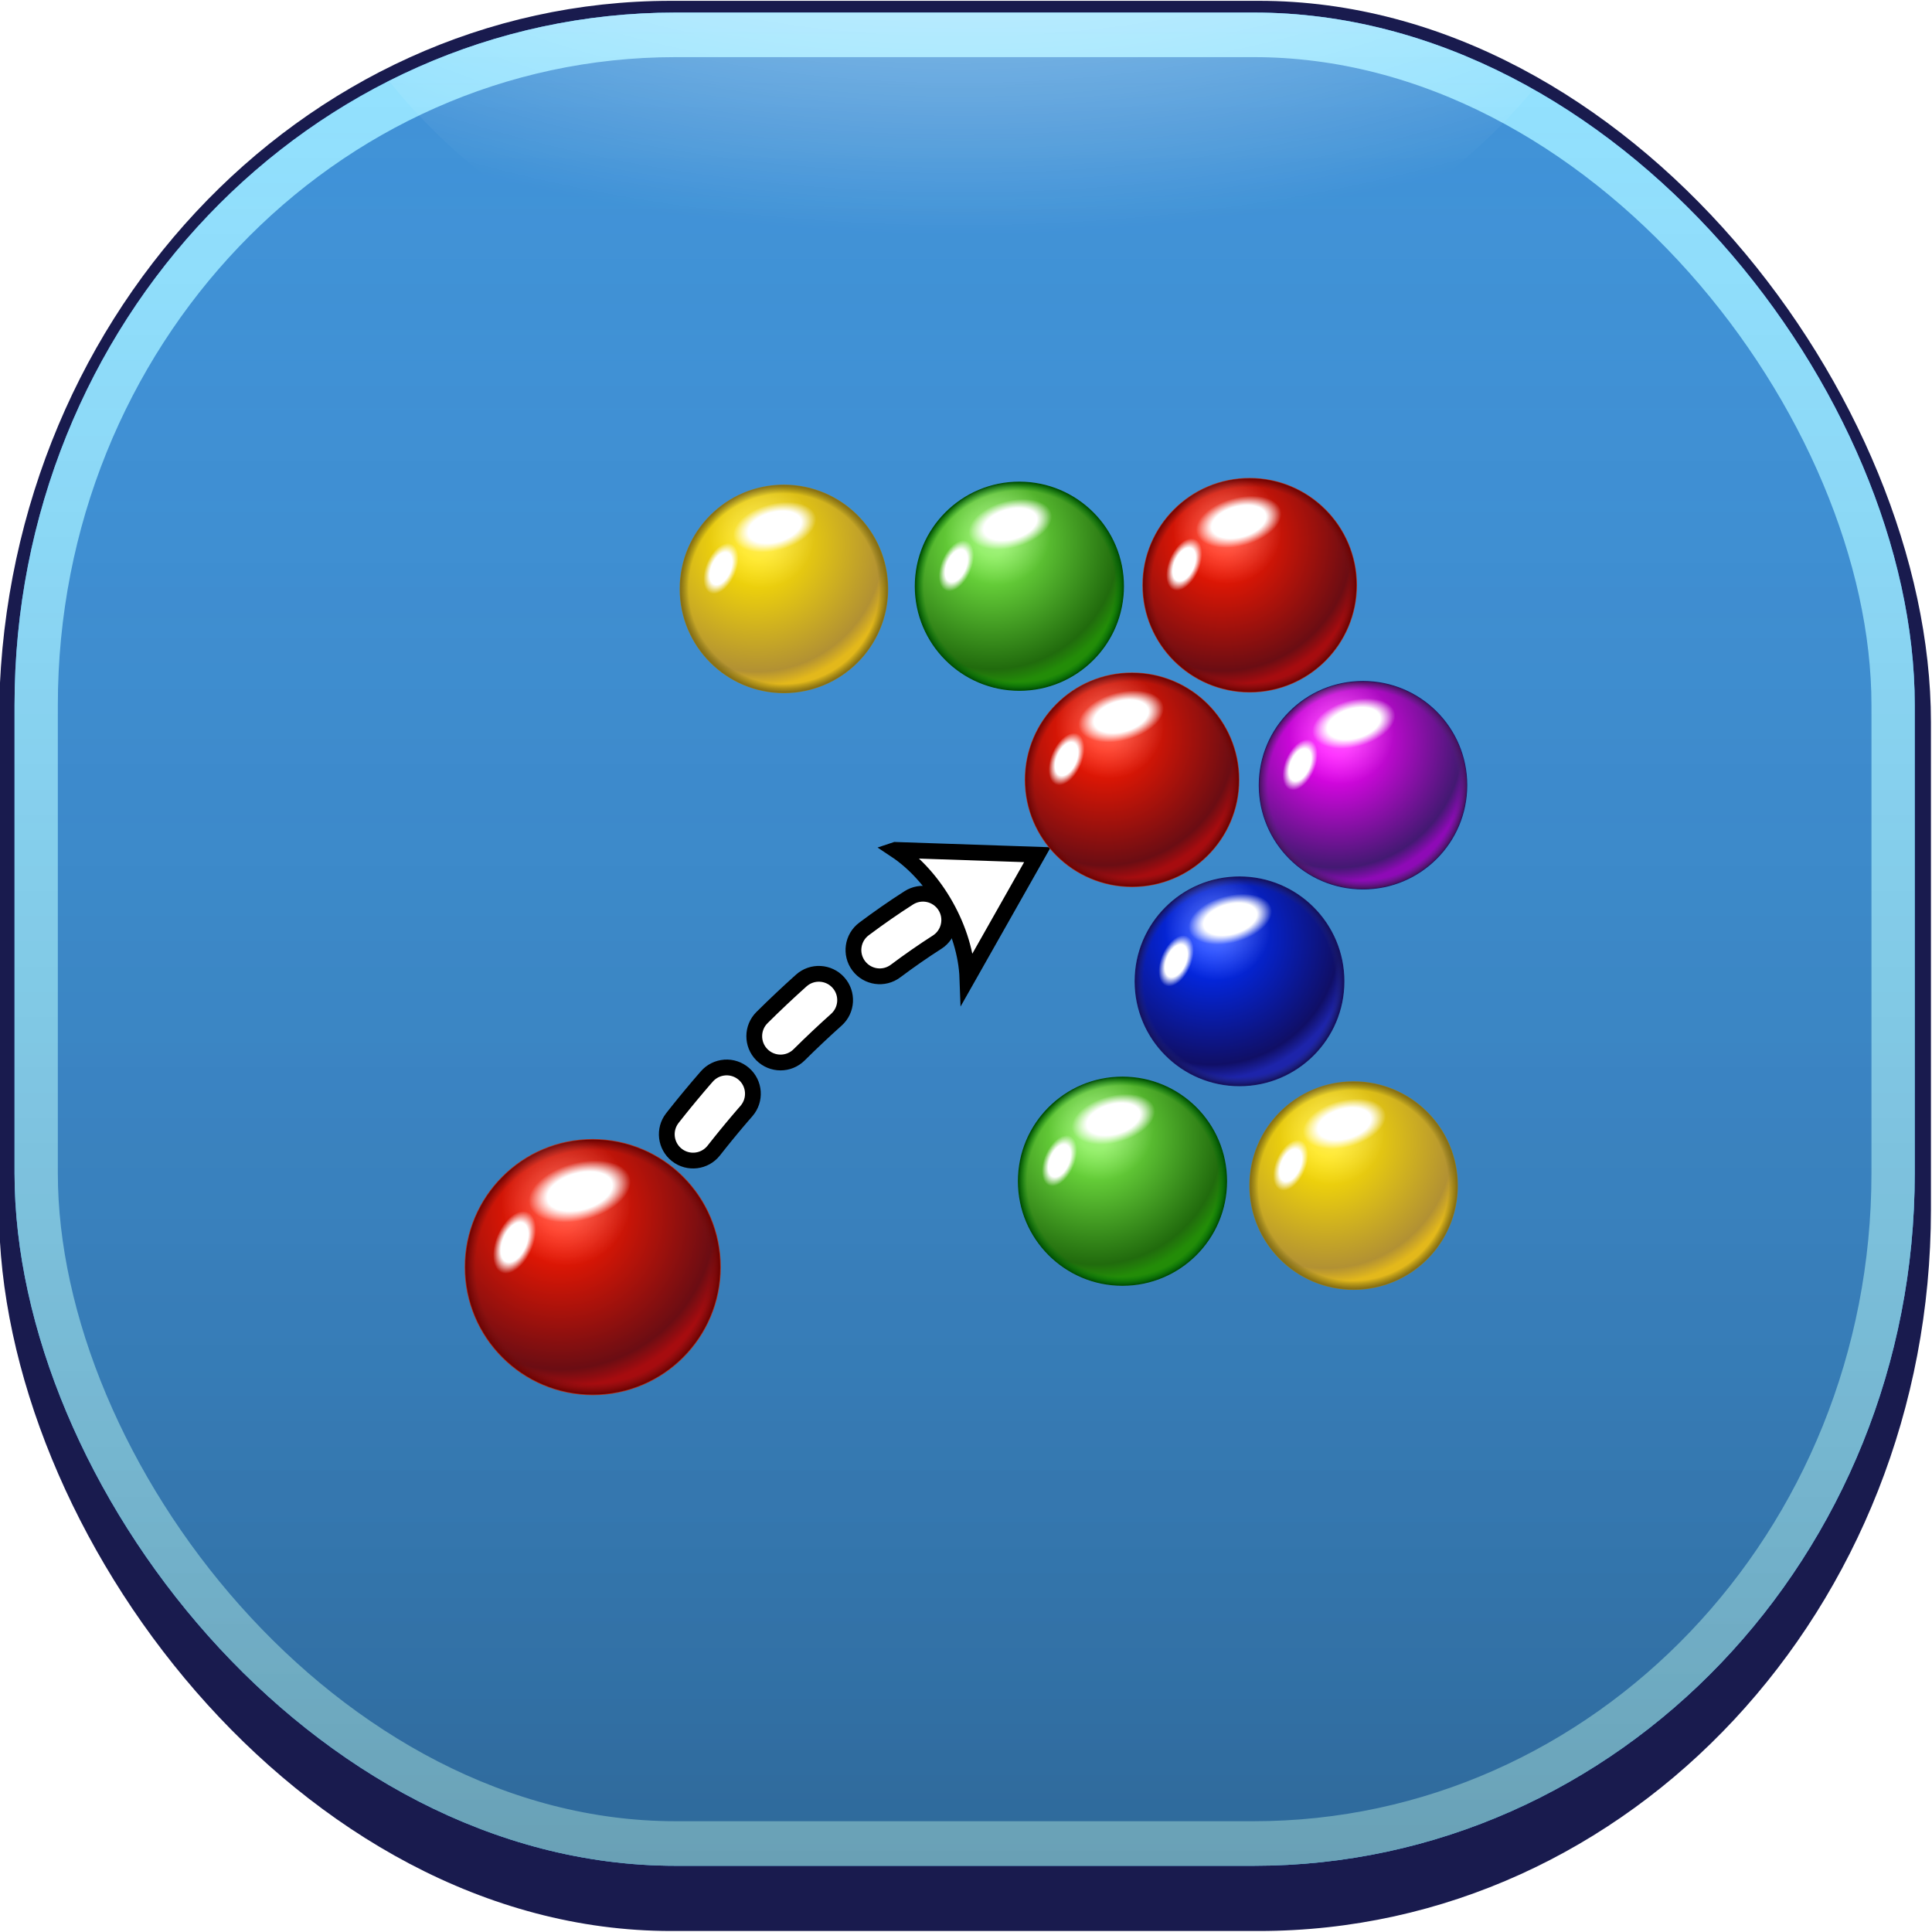 <?xml version="1.0" encoding="UTF-8" standalone="no"?>
<!-- Created with Inkscape (http://www.inkscape.org/) -->

<svg
   width="128"
   height="128"
   viewBox="0 0 33.867 33.867"
   version="1.1"
   id="svg1"
   inkscape:version="1.3.2 (091e20e, 2023-11-25, custom)"
   sodipodi:docname="GameIcon.svg"
   inkscape:export-filename="..\GameIcon.svg"
   inkscape:export-xdpi="324"
   inkscape:export-ydpi="324"
   xmlns:inkscape="http://www.inkscape.org/namespaces/inkscape"
   xmlns:sodipodi="http://sodipodi.sourceforge.net/DTD/sodipodi-0.dtd"
   xmlns:xlink="http://www.w3.org/1999/xlink"
   xmlns="http://www.w3.org/2000/svg"
   xmlns:svg="http://www.w3.org/2000/svg">
  <sodipodi:namedview
     id="namedview1"
     pagecolor="#ffffff"
     bordercolor="#000000"
     borderopacity="0.25"
     inkscape:showpageshadow="2"
     inkscape:pageopacity="0.0"
     inkscape:pagecheckerboard="0"
     inkscape:deskcolor="#d1d1d1"
     inkscape:document-units="px"
     inkscape:zoom="2.9897026"
     inkscape:cx="54.520473"
     inkscape:cy="90.142746"
     inkscape:window-width="1920"
     inkscape:window-height="1017"
     inkscape:window-x="-8"
     inkscape:window-y="-8"
     inkscape:window-maximized="1"
     inkscape:current-layer="layer1" />
  <defs
     id="defs1">
    <filter
       inkscape:collect="always"
       style="color-interpolation-filters:sRGB"
       id="filter406"
       x="-0.016"
       y="-0.017"
       width="1.033"
       height="1.034">
      <feGaussianBlur
         inkscape:collect="always"
         stdDeviation="0.335"
         id="feGaussianBlur406" />
    </filter>
    <clipPath
       clipPathUnits="userSpaceOnUse"
       id="clipPath408">
      <rect
         style="display:inline;fill:none;fill-opacity:1;stroke:#ffffff;stroke-width:0.265;stroke-dasharray:none;stroke-opacity:1"
         id="rect408"
         width="46.457"
         height="44.019"
         x="745.661"
         y="372.705"
         ry="16.449"
         rx="16.162"
         inkscape:label="Cutoff" />
    </clipPath>
    <filter
       inkscape:collect="always"
       style="color-interpolation-filters:sRGB"
       id="filter407"
       x="-0.065"
       y="-0.069"
       width="1.131"
       height="1.138">
      <feGaussianBlur
         inkscape:collect="always"
         stdDeviation="0.826"
         id="feGaussianBlur407" />
    </filter>
    <linearGradient
       inkscape:collect="always"
       xlink:href="#linearGradient410"
       id="linearGradient7"
       gradientUnits="userSpaceOnUse"
       x1="768.89"
       y1="370.461"
       x2="768.89"
       y2="418.967" />
    <linearGradient
       id="linearGradient410"
       inkscape:collect="always">
      <stop
         style="stop-color:#4193d8;stop-opacity:0;"
         offset="0"
         id="stop410" />
      <stop
         style="stop-color:#000000;stop-opacity:0.317;"
         offset="1"
         id="stop411" />
    </linearGradient>
    <clipPath
       clipPathUnits="userSpaceOnUse"
       id="clipPath411">
      <rect
         style="display:inline;fill:none;fill-opacity:1;stroke:#ffffff;stroke-width:0.529;stroke-dasharray:none;stroke-opacity:1"
         id="rect411"
         width="46.457"
         height="44.019"
         x="745.661"
         y="372.705"
         ry="16.449"
         rx="16.162"
         inkscape:label="Cutoff" />
    </clipPath>
    <radialGradient
       inkscape:collect="always"
       xlink:href="#linearGradient412"
       id="radialGradient413"
       cx="768.639"
       cy="368.085"
       fx="768.639"
       fy="368.085"
       r="20.707"
       gradientTransform="matrix(1.34,0,0,0.639,-261.19,130.945)"
       gradientUnits="userSpaceOnUse" />
    <linearGradient
       id="linearGradient412"
       inkscape:collect="always">
      <stop
         style="stop-color:#ffffff;stop-opacity:0.714;"
         offset="0"
         id="stop412" />
      <stop
         style="stop-color:#ffffff;stop-opacity:0;"
         offset="0.894"
         id="stop413" />
    </linearGradient>
    <clipPath
       clipPathUnits="userSpaceOnUse"
       id="clipPath413">
      <rect
         style="display:inline;fill:none;fill-opacity:1;stroke:none;stroke-width:0.265;stroke-dasharray:none;stroke-opacity:1"
         id="rect413"
         width="46.457"
         height="44.019"
         x="745.661"
         y="372.705"
         ry="16.449"
         rx="16.162"
         inkscape:label="Cutoff" />
    </clipPath>
    <radialGradient
       inkscape:collect="always"
       xlink:href="#linearGradient72-0"
       id="radialGradient2-7"
       cx="76.385"
       cy="54.933"
       fx="76.385"
       fy="54.933"
       r="49.088"
       gradientUnits="userSpaceOnUse"
       gradientTransform="matrix(0.234,0,0,0.234,249.554,67.533)" />
    <linearGradient
       id="linearGradient72-0"
       inkscape:collect="always">
      <stop
         style="stop-color:#ff1900;stop-opacity:1;"
         offset="0.1"
         id="stop70-2" />
      <stop
         style="stop-color:#6b0d13;stop-opacity:1;"
         offset="0.894"
         id="stop71-4" />
      <stop
         style="stop-color:#a60c0f;stop-opacity:1;"
         offset="0.997"
         id="stop72-2" />
    </linearGradient>
    <radialGradient
       inkscape:collect="always"
       xlink:href="#linearGradient74-0"
       id="radialGradient14-6"
       cx="101.653"
       cy="74.34"
       fx="101.653"
       fy="74.34"
       r="48.837"
       gradientUnits="userSpaceOnUse"
       gradientTransform="matrix(0.172,0,0,0.172,252.115,71.121)" />
    <linearGradient
       id="linearGradient74-0"
       inkscape:collect="always">
      <stop
         style="stop-color:#721010;stop-opacity:0;"
         offset="0.917"
         id="stop73-2" />
      <stop
         style="stop-color:#6c0100;stop-opacity:1;"
         offset="1"
         id="stop74-6" />
    </linearGradient>
    <radialGradient
       inkscape:collect="always"
       xlink:href="#linearGradient17-5"
       id="radialGradient14-8-1"
       cx="91.524"
       cy="49.018"
       fx="91.524"
       fy="49.018"
       r="48.837"
       gradientUnits="userSpaceOnUse"
       gradientTransform="matrix(0.172,0,0,0.172,252.115,71.121)" />
    <linearGradient
       id="linearGradient17-5"
       inkscape:collect="always">
      <stop
         style="stop-color:#ffffff;stop-opacity:0.403;"
         offset="0"
         id="stop16" />
      <stop
         style="stop-color:#ffffff;stop-opacity:0;"
         offset="0.508"
         id="stop17-5" />
    </linearGradient>
    <radialGradient
       inkscape:collect="always"
       xlink:href="#linearGradient14-2"
       id="radialGradient15-4"
       cx="64.372"
       cy="-57.623"
       fx="64.372"
       fy="-57.623"
       r="6.512"
       gradientTransform="matrix(0.293,0,-1.5949742e-8,0.53,132.893,-198.12)"
       gradientUnits="userSpaceOnUse" />
    <linearGradient
       id="linearGradient14-2"
       inkscape:collect="always">
      <stop
         style="stop-color:#ffffff;stop-opacity:1;"
         offset="0.635"
         id="stop14-6" />
      <stop
         style="stop-color:#ffffff;stop-opacity:0;"
         offset="1"
         id="stop15-5" />
    </linearGradient>
    <radialGradient
       inkscape:collect="always"
       xlink:href="#linearGradient14-2"
       id="radialGradient15-0-6"
       cx="64.372"
       cy="-57.623"
       fx="64.372"
       fy="-57.623"
       r="6.512"
       gradientTransform="matrix(0.191,0,0,0.334,267.465,49.246)"
       gradientUnits="userSpaceOnUse" />
    <radialGradient
       inkscape:collect="always"
       xlink:href="#linearGradient87"
       id="radialGradient2-7-4-7"
       cx="76.385"
       cy="54.933"
       fx="76.385"
       fy="54.933"
       r="49.088"
       gradientUnits="userSpaceOnUse"
       gradientTransform="matrix(1.207,0,0,1.207,165.963,-0.749)" />
    <linearGradient
       id="linearGradient87"
       inkscape:collect="always">
      <stop
         style="stop-color:#fe00ff;stop-opacity:1;"
         offset="0.1"
         id="stop85-2" />
      <stop
         style="stop-color:#431972;stop-opacity:1;"
         offset="0.894"
         id="stop86-9" />
      <stop
         style="stop-color:#8e0ab6;stop-opacity:1;"
         offset="0.997"
         id="stop87" />
    </linearGradient>
    <radialGradient
       inkscape:collect="always"
       xlink:href="#linearGradient89"
       id="radialGradient14-6-9-2"
       cx="101.653"
       cy="74.34"
       fx="101.653"
       fy="74.34"
       r="48.837"
       gradientUnits="userSpaceOnUse"
       gradientTransform="matrix(0.889,0,0,0.889,179.194,17.793)" />
    <linearGradient
       id="linearGradient89"
       inkscape:collect="always">
      <stop
         style="stop-color:#54237a;stop-opacity:0;"
         offset="0.917"
         id="stop88" />
      <stop
         style="stop-color:#46115c;stop-opacity:1;"
         offset="1"
         id="stop89" />
    </linearGradient>
    <radialGradient
       inkscape:collect="always"
       xlink:href="#linearGradient17-5"
       id="radialGradient14-8-1-0-4"
       cx="91.524"
       cy="49.018"
       fx="91.524"
       fy="49.018"
       r="48.837"
       gradientUnits="userSpaceOnUse"
       gradientTransform="matrix(0.889,0,0,0.889,179.194,17.793)" />
    <radialGradient
       inkscape:collect="always"
       xlink:href="#linearGradient14-2"
       id="radialGradient15-4-0-4"
       cx="64.372"
       cy="-57.623"
       fx="64.372"
       fy="-57.623"
       r="6.512"
       gradientTransform="matrix(1.513,-1.3941054e-8,-1.9593407e-8,2.738,33.458,-74.864)"
       gradientUnits="userSpaceOnUse" />
    <radialGradient
       inkscape:collect="always"
       xlink:href="#linearGradient14-2"
       id="radialGradient15-0-6-7-3"
       cx="64.372"
       cy="-57.623"
       fx="64.372"
       fy="-57.623"
       r="6.512"
       gradientTransform="matrix(0.988,-1.9997244e-8,0,1.725,193.619,126.691)"
       gradientUnits="userSpaceOnUse" />
    <radialGradient
       inkscape:collect="always"
       xlink:href="#linearGradient77"
       id="radialGradient2-7-4"
       cx="76.385"
       cy="54.933"
       fx="76.385"
       fy="54.933"
       r="49.088"
       gradientUnits="userSpaceOnUse"
       gradientTransform="matrix(1.207,0,0,1.207,165.963,-0.749)" />
    <linearGradient
       id="linearGradient77"
       inkscape:collect="always">
      <stop
         style="stop-color:#002dff;stop-opacity:1;"
         offset="0.1"
         id="stop75" />
      <stop
         style="stop-color:#100f66;stop-opacity:1;"
         offset="0.894"
         id="stop76" />
      <stop
         style="stop-color:#1d24aa;stop-opacity:1;"
         offset="0.997"
         id="stop77" />
    </linearGradient>
    <radialGradient
       inkscape:collect="always"
       xlink:href="#linearGradient79"
       id="radialGradient14-6-9"
       cx="101.653"
       cy="74.34"
       fx="101.653"
       fy="74.34"
       r="48.837"
       gradientUnits="userSpaceOnUse"
       gradientTransform="matrix(0.889,0,0,0.889,179.194,17.793)" />
    <linearGradient
       id="linearGradient79"
       inkscape:collect="always">
      <stop
         style="stop-color:#23277a;stop-opacity:0;"
         offset="0.917"
         id="stop78" />
      <stop
         style="stop-color:#13115c;stop-opacity:1;"
         offset="1"
         id="stop79" />
    </linearGradient>
    <radialGradient
       inkscape:collect="always"
       xlink:href="#linearGradient17-5"
       id="radialGradient14-8-1-0"
       cx="91.524"
       cy="49.018"
       fx="91.524"
       fy="49.018"
       r="48.837"
       gradientUnits="userSpaceOnUse"
       gradientTransform="matrix(0.889,0,0,0.889,179.194,17.793)" />
    <radialGradient
       inkscape:collect="always"
       xlink:href="#linearGradient14-2"
       id="radialGradient15-4-0"
       cx="64.372"
       cy="-57.623"
       fx="64.372"
       fy="-57.623"
       r="6.512"
       gradientTransform="matrix(1.513,-1.3941054e-8,-1.9593406e-8,2.738,33.458,-74.864)"
       gradientUnits="userSpaceOnUse" />
    <radialGradient
       inkscape:collect="always"
       xlink:href="#linearGradient14-2"
       id="radialGradient15-0-6-7"
       cx="64.372"
       cy="-57.623"
       fx="64.372"
       fy="-57.623"
       r="6.512"
       gradientTransform="matrix(0.988,-1.9997244e-8,0,1.725,193.619,126.691)"
       gradientUnits="userSpaceOnUse" />
    <radialGradient
       inkscape:collect="always"
       xlink:href="#linearGradient72-0"
       id="radialGradient225"
       gradientUnits="userSpaceOnUse"
       gradientTransform="matrix(0.234,0,0,0.234,249.554,67.533)"
       cx="76.385"
       cy="54.933"
       fx="76.385"
       fy="54.933"
       r="49.088" />
    <radialGradient
       inkscape:collect="always"
       xlink:href="#linearGradient74-0"
       id="radialGradient226"
       gradientUnits="userSpaceOnUse"
       gradientTransform="matrix(0.172,0,0,0.172,252.115,71.121)"
       cx="101.653"
       cy="74.34"
       fx="101.653"
       fy="74.34"
       r="48.837" />
    <radialGradient
       inkscape:collect="always"
       xlink:href="#linearGradient17-5"
       id="radialGradient227"
       gradientUnits="userSpaceOnUse"
       gradientTransform="matrix(0.172,0,0,0.172,252.115,71.121)"
       cx="91.524"
       cy="49.018"
       fx="91.524"
       fy="49.018"
       r="48.837" />
    <radialGradient
       inkscape:collect="always"
       xlink:href="#linearGradient14-2"
       id="radialGradient228"
       gradientUnits="userSpaceOnUse"
       gradientTransform="matrix(0.293,0,-1.5949742e-8,0.53,132.893,-198.12)"
       cx="64.372"
       cy="-57.623"
       fx="64.372"
       fy="-57.623"
       r="6.512" />
    <radialGradient
       inkscape:collect="always"
       xlink:href="#linearGradient14-2"
       id="radialGradient229"
       gradientUnits="userSpaceOnUse"
       gradientTransform="matrix(0.191,0,0,0.334,267.465,49.246)"
       cx="64.372"
       cy="-57.623"
       fx="64.372"
       fy="-57.623"
       r="6.512" />
    <radialGradient
       inkscape:collect="always"
       xlink:href="#linearGradient10-3"
       id="radialGradient269"
       gradientUnits="userSpaceOnUse"
       gradientTransform="matrix(1.357,0,0,1.357,-30.612,-25.007)"
       cx="76.385"
       cy="54.933"
       fx="76.385"
       fy="54.933"
       r="49.088" />
    <linearGradient
       id="linearGradient10-3"
       inkscape:collect="always">
      <stop
         style="stop-color:#7aec46;stop-opacity:1;"
         offset="0.1"
         id="stop48" />
      <stop
         style="stop-color:#216b0d;stop-opacity:1;"
         offset="0.894"
         id="stop49" />
      <stop
         style="stop-color:#238c08;stop-opacity:1;"
         offset="0.997"
         id="stop50" />
    </linearGradient>
    <radialGradient
       inkscape:collect="always"
       xlink:href="#linearGradient13"
       id="radialGradient270"
       gradientUnits="userSpaceOnUse"
       gradientTransform="translate(-15.736,-4.16)"
       cx="101.653"
       cy="74.34"
       fx="101.653"
       fy="74.34"
       r="48.837" />
    <linearGradient
       id="linearGradient13"
       inkscape:collect="always">
      <stop
         style="stop-color:#007608;stop-opacity:0;"
         offset="0.917"
         id="stop51" />
      <stop
         style="stop-color:#004f04;stop-opacity:1;"
         offset="1"
         id="stop52" />
    </linearGradient>
    <radialGradient
       inkscape:collect="always"
       xlink:href="#linearGradient17-5"
       id="radialGradient271"
       gradientUnits="userSpaceOnUse"
       gradientTransform="translate(-15.736,-4.16)"
       cx="91.524"
       cy="49.018"
       fx="91.524"
       fy="49.018"
       r="48.837" />
    <radialGradient
       inkscape:collect="always"
       xlink:href="#linearGradient14-2"
       id="radialGradient272"
       gradientUnits="userSpaceOnUse"
       gradientTransform="matrix(1.701,-1.5673064e-8,-2.2027655e-8,3.078,-46.945,113.457)"
       cx="64.372"
       cy="-57.623"
       fx="64.372"
       fy="-57.623"
       r="6.512" />
    <radialGradient
       inkscape:collect="always"
       xlink:href="#linearGradient14-2"
       id="radialGradient273"
       gradientUnits="userSpaceOnUse"
       gradientTransform="matrix(1.111,-2.2481663e-8,0,1.939,2.565,160.809)"
       cx="64.372"
       cy="-57.623"
       fx="64.372"
       fy="-57.623"
       r="6.512" />
    <radialGradient
       inkscape:collect="always"
       xlink:href="#linearGradient72-0"
       id="radialGradient276"
       gradientUnits="userSpaceOnUse"
       gradientTransform="matrix(0.234,0,0,0.234,249.554,67.533)"
       cx="76.385"
       cy="54.933"
       fx="76.385"
       fy="54.933"
       r="49.088" />
    <radialGradient
       inkscape:collect="always"
       xlink:href="#linearGradient74-0"
       id="radialGradient277"
       gradientUnits="userSpaceOnUse"
       gradientTransform="matrix(0.172,0,0,0.172,252.115,71.121)"
       cx="101.653"
       cy="74.34"
       fx="101.653"
       fy="74.34"
       r="48.837" />
    <radialGradient
       inkscape:collect="always"
       xlink:href="#linearGradient17-5"
       id="radialGradient278"
       gradientUnits="userSpaceOnUse"
       gradientTransform="matrix(0.172,0,0,0.172,252.115,71.121)"
       cx="91.524"
       cy="49.018"
       fx="91.524"
       fy="49.018"
       r="48.837" />
    <radialGradient
       inkscape:collect="always"
       xlink:href="#linearGradient14-2"
       id="radialGradient279"
       gradientUnits="userSpaceOnUse"
       gradientTransform="matrix(0.293,0,-1.5949742e-8,0.53,132.893,-198.12)"
       cx="64.372"
       cy="-57.623"
       fx="64.372"
       fy="-57.623"
       r="6.512" />
    <radialGradient
       inkscape:collect="always"
       xlink:href="#linearGradient14-2"
       id="radialGradient280"
       gradientUnits="userSpaceOnUse"
       gradientTransform="matrix(0.191,0,0,0.334,267.465,49.246)"
       cx="64.372"
       cy="-57.623"
       fx="64.372"
       fy="-57.623"
       r="6.512" />
    <radialGradient
       inkscape:collect="always"
       xlink:href="#linearGradient92"
       id="radialGradient283"
       gradientUnits="userSpaceOnUse"
       gradientTransform="matrix(1.207,0,0,1.207,165.963,-0.749)"
       cx="76.385"
       cy="54.933"
       fx="76.385"
       fy="54.933"
       r="49.088" />
    <linearGradient
       id="linearGradient92"
       inkscape:collect="always">
      <stop
         style="stop-color:#ffe400;stop-opacity:1;"
         offset="0.1"
         id="stop90" />
      <stop
         style="stop-color:#b29133;stop-opacity:1;"
         offset="0.894"
         id="stop91" />
      <stop
         style="stop-color:#e3b81b;stop-opacity:1;"
         offset="0.997"
         id="stop92" />
    </linearGradient>
    <radialGradient
       inkscape:collect="always"
       xlink:href="#linearGradient94"
       id="radialGradient284"
       gradientUnits="userSpaceOnUse"
       gradientTransform="matrix(0.889,0,0,0.889,179.194,17.793)"
       cx="101.653"
       cy="74.34"
       fx="101.653"
       fy="74.34"
       r="48.837" />
    <linearGradient
       id="linearGradient94"
       inkscape:collect="always">
      <stop
         style="stop-color:#726610;stop-opacity:0;"
         offset="0.917"
         id="stop93" />
      <stop
         style="stop-color:#856d14;stop-opacity:1;"
         offset="1"
         id="stop94" />
    </linearGradient>
    <radialGradient
       inkscape:collect="always"
       xlink:href="#linearGradient17-5"
       id="radialGradient285"
       gradientUnits="userSpaceOnUse"
       gradientTransform="matrix(0.889,0,0,0.889,179.194,17.793)"
       cx="91.524"
       cy="49.018"
       fx="91.524"
       fy="49.018"
       r="48.837" />
    <radialGradient
       inkscape:collect="always"
       xlink:href="#linearGradient14-2"
       id="radialGradient286"
       gradientUnits="userSpaceOnUse"
       gradientTransform="matrix(1.513,-1.3941054e-8,-1.9593409e-8,2.738,33.458,-74.864)"
       cx="64.372"
       cy="-57.623"
       fx="64.372"
       fy="-57.623"
       r="6.512" />
    <radialGradient
       inkscape:collect="always"
       xlink:href="#linearGradient14-2"
       id="radialGradient287"
       gradientUnits="userSpaceOnUse"
       gradientTransform="matrix(0.988,-1.9997244e-8,0,1.725,193.619,126.691)"
       cx="64.372"
       cy="-57.623"
       fx="64.372"
       fy="-57.623"
       r="6.512" />
    <radialGradient
       inkscape:collect="always"
       xlink:href="#linearGradient10-3"
       id="radialGradient300"
       gradientUnits="userSpaceOnUse"
       gradientTransform="matrix(1.357,0,0,1.357,-30.612,-25.007)"
       cx="76.385"
       cy="54.933"
       fx="76.385"
       fy="54.933"
       r="49.088" />
    <radialGradient
       inkscape:collect="always"
       xlink:href="#linearGradient13"
       id="radialGradient301"
       gradientUnits="userSpaceOnUse"
       gradientTransform="translate(-15.736,-4.16)"
       cx="101.653"
       cy="74.34"
       fx="101.653"
       fy="74.34"
       r="48.837" />
    <radialGradient
       inkscape:collect="always"
       xlink:href="#linearGradient17-5"
       id="radialGradient302"
       gradientUnits="userSpaceOnUse"
       gradientTransform="translate(-15.736,-4.16)"
       cx="91.524"
       cy="49.018"
       fx="91.524"
       fy="49.018"
       r="48.837" />
    <radialGradient
       inkscape:collect="always"
       xlink:href="#linearGradient14-2"
       id="radialGradient303"
       gradientUnits="userSpaceOnUse"
       gradientTransform="matrix(1.701,-1.5673064e-8,-2.2027655e-8,3.078,-46.945,113.457)"
       cx="64.372"
       cy="-57.623"
       fx="64.372"
       fy="-57.623"
       r="6.512" />
    <radialGradient
       inkscape:collect="always"
       xlink:href="#linearGradient14-2"
       id="radialGradient304"
       gradientUnits="userSpaceOnUse"
       gradientTransform="matrix(1.111,-2.2481663e-8,0,1.939,2.565,160.809)"
       cx="64.372"
       cy="-57.623"
       fx="64.372"
       fy="-57.623"
       r="6.512" />
    <radialGradient
       inkscape:collect="always"
       xlink:href="#linearGradient92"
       id="radialGradient307"
       gradientUnits="userSpaceOnUse"
       gradientTransform="matrix(1.207,0,0,1.207,165.963,-0.749)"
       cx="76.385"
       cy="54.933"
       fx="76.385"
       fy="54.933"
       r="49.088" />
    <radialGradient
       inkscape:collect="always"
       xlink:href="#linearGradient94"
       id="radialGradient308"
       gradientUnits="userSpaceOnUse"
       gradientTransform="matrix(0.889,0,0,0.889,179.194,17.793)"
       cx="101.653"
       cy="74.34"
       fx="101.653"
       fy="74.34"
       r="48.837" />
    <radialGradient
       inkscape:collect="always"
       xlink:href="#linearGradient17-5"
       id="radialGradient309"
       gradientUnits="userSpaceOnUse"
       gradientTransform="matrix(0.889,0,0,0.889,179.194,17.793)"
       cx="91.524"
       cy="49.018"
       fx="91.524"
       fy="49.018"
       r="48.837" />
    <radialGradient
       inkscape:collect="always"
       xlink:href="#linearGradient14-2"
       id="radialGradient310"
       gradientUnits="userSpaceOnUse"
       gradientTransform="matrix(1.513,-1.3941054e-8,-1.9593409e-8,2.738,33.458,-74.864)"
       cx="64.372"
       cy="-57.623"
       fx="64.372"
       fy="-57.623"
       r="6.512" />
    <radialGradient
       inkscape:collect="always"
       xlink:href="#linearGradient14-2"
       id="radialGradient311"
       gradientUnits="userSpaceOnUse"
       gradientTransform="matrix(0.988,-1.9997244e-8,0,1.725,193.619,126.691)"
       cx="64.372"
       cy="-57.623"
       fx="64.372"
       fy="-57.623"
       r="6.512" />
  </defs>
  <g
     inkscape:label="Calque 1"
     inkscape:groupmode="layer"
     id="layer1">
    <g
       id="g10"
       inkscape:label="UI Button"
       transform="matrix(0.717,0,0,0.738,-534.384,-274.836)"
       style="display:inline;opacity:1">
      <rect
         style="mix-blend-mode:normal;fill:#191b4e;fill-opacity:1;stroke:none;stroke-width:1.067;stroke-dasharray:none;stroke-opacity:1;filter:url(#filter406)"
         id="rect7"
         width="48.946"
         height="47.559"
         x="744.321"
         y="371.556"
         ry="17.772"
         rx="17.028"
         inkscape:label="BackColor"
         transform="matrix(0.965,0,0,0.964,27.011,14.246)" />
      <rect
         style="display:inline;fill:#4193d8;fill-opacity:1;stroke:none;stroke-width:0.265;stroke-dasharray:none;stroke-opacity:1"
         id="rect8"
         width="46.457"
         height="44.019"
         x="745.661"
         y="372.705"
         ry="16.449"
         rx="16.162"
         inkscape:label="MainColor" />
      <rect
         style="display:inline;fill:none;fill-opacity:1;stroke:#95e3ff;stroke-width:2.117;stroke-dasharray:none;stroke-opacity:1;filter:url(#filter407)"
         id="rect9"
         width="46.457"
         height="44.019"
         x="745.661"
         y="372.705"
         ry="16.449"
         rx="16.162"
         inkscape:label="Edge Color"
         clip-path="url(#clipPath408)" />
      <rect
         style="display:inline;fill:url(#linearGradient7);fill-opacity:1;stroke:none;stroke-width:0.583;stroke-dasharray:none;stroke-opacity:1"
         id="rect10"
         width="51.194"
         height="48.507"
         x="743.293"
         y="370.461"
         ry="18.126"
         rx="17.81"
         inkscape:label="Gradient"
         clip-path="url(#clipPath411)" />
      <ellipse
         style="fill:url(#radialGradient413);stroke:none;stroke-width:0.416;stroke-dasharray:none;stroke-opacity:1"
         id="ellipse10"
         cx="768.89"
         cy="367.125"
         rx="16.782"
         ry="13.229"
         clip-path="url(#clipPath413)"
         inkscape:label="TopGlow" />
    </g>
    <g
       id="g206"
       inkscape:label="Precision Shot"
       transform="matrix(0.136,0,0,0.136,3.702,-16.915)"
       style="display:inline">
      <g
         id="g74"
         inkscape:label="Red"
         transform="matrix(1.954,0,0,1.954,-477.646,123.72)"
         style="display:inline"
         clip-path="none">
        <circle
           style="display:inline;fill:url(#radialGradient2-7);fill-opacity:1;stroke:#ae321f;stroke-width:0.087;stroke-dasharray:none;stroke-opacity:1"
           id="path1-5"
           inkscape:label="MainColor"
           cx="269.614"
           cy="83.919"
           r="8.407" />
        <circle
           style="display:inline;fill:url(#radialGradient14-6);stroke:none;stroke-width:0.087;stroke-dasharray:none;stroke-opacity:1"
           id="circle10-9"
           inkscape:label="ColorReflexion"
           cx="269.614"
           cy="83.919"
           r="8.407" />
        <circle
           style="display:inline;fill:url(#radialGradient14-8-1);stroke:none;stroke-width:0.087;stroke-dasharray:none;stroke-opacity:1"
           id="circle10-2-7"
           inkscape:label="WhiteShading"
           cx="269.614"
           cy="83.919"
           r="8.407" />
        <ellipse
           style="display:inline;fill:url(#radialGradient15-4);stroke:none;stroke-width:0.152;stroke-dasharray:none;stroke-opacity:1"
           id="path14-1"
           transform="matrix(0.326,0.945,-0.959,0.282,0,0)"
           inkscape:label="ReflexionLarge"
           cx="151.746"
           cy="-228.65"
           rx="1.907"
           ry="3.45" />
        <ellipse
           style="display:inline;fill:url(#radialGradient15-0-6);stroke:none;stroke-width:0.098;stroke-dasharray:none;stroke-opacity:1"
           id="path14-6-6"
           transform="matrix(0.981,0.193,-0.333,0.943,0,0)"
           inkscape:label="ReflexionSmall"
           cx="279.776"
           cy="30.01"
           rx="1.245"
           ry="2.174" />
      </g>
      <g
         id="g217"
         inkscape:label="Trajectory"
         transform="matrix(1.017,0,0,1.017,6.815,-1.649)">
        <path
           style="color:#000000;fill:#ffffff;stroke:#000000;stroke-width:2;stroke-linecap:round;stroke-linejoin:round;stroke-dasharray:none;stroke-dashoffset:7.333;stroke-opacity:1"
           d="m 84.223,237.264 c -0.863,-0.19 -1.767,-0.029 -2.512,0.447 -1.95,1.246 -3.839,2.566 -5.676,3.941 -1.475,1.103 -1.776,3.194 -0.672,4.668 1.104,1.473 3.193,1.773 4.666,0.67 1.721,-1.288 3.476,-2.514 5.271,-3.662 1.552,-0.991 2.006,-3.054 1.014,-4.605 -0.476,-0.744 -1.229,-1.269 -2.092,-1.459 z M 68.086,248.188 c -1.699,1.522 -3.356,3.085 -4.973,4.689 -1.308,1.296 -1.316,3.408 -0.02,4.715 1.297,1.307 3.408,1.315 4.715,0.018 1.538,-1.526 3.113,-3.012 4.725,-4.455 1.372,-1.228 1.488,-3.336 0.26,-4.707 -1.228,-1.372 -3.336,-1.488 -4.707,-0.26 z m -9.693,11.027 c -0.882,0.062 -1.703,0.471 -2.283,1.139 l -0.455,0.523 c -0.006,0.007 -0.012,0.014 -0.018,0.021 l -0.744,0.869 c -0.006,0.008 -0.012,0.016 -0.018,0.023 l -0.732,0.871 c -0.006,0.007 -0.012,0.014 -0.018,0.021 l -0.721,0.875 c -0.006,0.007 -0.013,0.014 -0.02,0.021 l -0.707,0.875 c -0.006,0.008 -0.013,0.016 -0.02,0.023 l -0.695,0.875 c -0.005,0.006 -0.009,0.012 -0.014,0.018 l -0.195,0.248 c -1.136,1.448 -0.884,3.543 0.564,4.68 1.448,1.136 3.543,0.884 4.68,-0.564 l 0.189,-0.24 0.68,-0.855 0.689,-0.852 0.701,-0.85 0.713,-0.852 0.725,-0.848 0.445,-0.512 c 1.208,-1.389 1.061,-3.495 -0.328,-4.703 -0.667,-0.58 -1.538,-0.871 -2.42,-0.809 z"
           id="path9"
           sodipodi:nodetypes="sccccccsscccccsssccccccccccccccccccccccccss" />
        <g
           id="path215"
           style="stroke:#000000;stroke-width:2;stroke-dasharray:none;stroke-opacity:1"
           transform="rotate(-20.329,109.165,275.301)">
          <g
             id="g7"
             style="stroke:#000000;stroke-width:2;stroke-dasharray:none;stroke-opacity:1">
            <path
               d="m 97.003,224.225 16.664,6.824 -13.761,11.615 c 1.92,-5.806 0.712,-13.481 -2.904,-18.439 z"
               style="color:#000000;fill:#ffffff;fill-rule:evenodd;stroke:#000000;stroke-width:2;stroke-dasharray:none;stroke-opacity:1"
               id="path8" />
          </g>
        </g>
      </g>
      <g
         id="g1"
         inkscape:label="Bubbles"
         clip-path="none"
         transform="matrix(1.843,0,0,1.843,-107.668,-198.496)">
        <g
           id="g74-1-5"
           transform="matrix(0.167,0,0,0.167,93.949,216.088)"
           inkscape:label="Purple"
           style="display:inline">
          <circle
             style="fill:url(#radialGradient2-7-4-7);fill-opacity:1;stroke:#1a1567;stroke-width:0.448;stroke-dasharray:none;stroke-opacity:1"
             id="path1-5-8-3"
             inkscape:label="MainColor"
             cx="269.614"
             cy="83.919"
             r="43.44" />
          <circle
             style="fill:url(#radialGradient14-6-9-2);stroke:none;stroke-width:0.448;stroke-dasharray:none;stroke-opacity:1"
             id="circle10-9-3-4"
             inkscape:label="ColorReflexion"
             cx="269.614"
             cy="83.919"
             r="43.44" />
          <circle
             style="fill:url(#radialGradient14-8-1-0-4);stroke:none;stroke-width:0.448;stroke-dasharray:none;stroke-opacity:1"
             id="circle10-2-7-8-9"
             inkscape:label="WhiteShading"
             cx="269.614"
             cy="83.919"
             r="43.44" />
          <ellipse
             style="fill:url(#radialGradient15-4-0-4);stroke:none;stroke-width:0.787;stroke-dasharray:none;stroke-opacity:1"
             id="path14-1-7-2"
             transform="matrix(0.326,0.945,-0.959,0.282,0,0)"
             inkscape:label="ReflexionLarge"
             cx="130.874"
             cy="-232.615"
             rx="9.854"
             ry="17.826" />
          <ellipse
             style="fill:url(#radialGradient15-0-6-7-3);stroke:none;stroke-width:0.505;stroke-dasharray:none;stroke-opacity:1"
             id="path14-6-6-3-1"
             transform="matrix(0.981,0.193,-0.333,0.943,0,0)"
             inkscape:label="ReflexionSmall"
             cx="257.235"
             cy="27.299"
             rx="6.435"
             ry="11.231" />
        </g>
        <g
           id="g74-1"
           transform="matrix(0.168,0,0,0.168,85.043,229.721)"
           inkscape:label="Blue"
           style="display:inline">
          <circle
             style="fill:url(#radialGradient2-7-4);fill-opacity:1;stroke:#1a1567;stroke-width:0.448;stroke-dasharray:none;stroke-opacity:1"
             id="path1-5-8"
             inkscape:label="MainColor"
             cx="269.614"
             cy="83.919"
             r="43.44" />
          <circle
             style="fill:url(#radialGradient14-6-9);stroke:none;stroke-width:0.448;stroke-dasharray:none;stroke-opacity:1"
             id="circle10-9-3"
             inkscape:label="ColorReflexion"
             cx="269.614"
             cy="83.919"
             r="43.44" />
          <circle
             style="fill:url(#radialGradient14-8-1-0);stroke:none;stroke-width:0.448;stroke-dasharray:none;stroke-opacity:1"
             id="circle10-2-7-8"
             inkscape:label="WhiteShading"
             cx="269.614"
             cy="83.919"
             r="43.44" />
          <ellipse
             style="fill:url(#radialGradient15-4-0);stroke:none;stroke-width:0.787;stroke-dasharray:none;stroke-opacity:1"
             id="path14-1-7"
             transform="matrix(0.326,0.945,-0.959,0.282,0,0)"
             inkscape:label="ReflexionLarge"
             cx="130.874"
             cy="-232.615"
             rx="9.854"
             ry="17.826" />
          <ellipse
             style="fill:url(#radialGradient15-0-6-7);stroke:none;stroke-width:0.505;stroke-dasharray:none;stroke-opacity:1"
             id="path14-6-6-3"
             transform="matrix(0.981,0.193,-0.333,0.943,0,0)"
             inkscape:label="ReflexionSmall"
             cx="257.235"
             cy="27.299"
             rx="6.435"
             ry="11.231" />
        </g>
        <g
           id="g225"
           inkscape:label="Red"
           transform="matrix(0.888,0,0,0.888,-116.595,155.205)"
           style="display:inline">
          <circle
             style="display:inline;fill:url(#radialGradient225);fill-opacity:1;stroke:#ae321f;stroke-width:0.087;stroke-dasharray:none;stroke-opacity:1"
             id="circle222"
             inkscape:label="MainColor"
             cx="269.614"
             cy="83.919"
             r="8.407" />
          <circle
             style="display:inline;fill:url(#radialGradient226);stroke:none;stroke-width:0.087;stroke-dasharray:none;stroke-opacity:1"
             id="circle223"
             inkscape:label="ColorReflexion"
             cx="269.614"
             cy="83.919"
             r="8.407" />
          <circle
             style="display:inline;fill:url(#radialGradient227);stroke:none;stroke-width:0.087;stroke-dasharray:none;stroke-opacity:1"
             id="circle224"
             inkscape:label="WhiteShading"
             cx="269.614"
             cy="83.919"
             r="8.407" />
          <ellipse
             style="display:inline;fill:url(#radialGradient228);stroke:none;stroke-width:0.152;stroke-dasharray:none;stroke-opacity:1"
             id="ellipse224"
             transform="matrix(0.326,0.945,-0.959,0.282,0,0)"
             inkscape:label="ReflexionLarge"
             cx="151.746"
             cy="-228.65"
             rx="1.907"
             ry="3.45" />
          <ellipse
             style="display:inline;fill:url(#radialGradient229);stroke:none;stroke-width:0.098;stroke-dasharray:none;stroke-opacity:1"
             id="ellipse225"
             transform="matrix(0.981,0.193,-0.333,0.943,0,0)"
             inkscape:label="ReflexionSmall"
             cx="279.776"
             cy="30.01"
             rx="1.245"
             ry="2.174" />
        </g>
        <g
           id="g269"
           transform="matrix(0.149,0,0,0.149,102.14,205.73)"
           inkscape:label="Green"
           inkscape:export-filename="green"
           inkscape:export-xdpi="96"
           inkscape:export-ydpi="96"
           style="display:inline">
          <circle
             style="fill:url(#radialGradient269);fill-opacity:1;stroke:#024f00;stroke-width:0.503;stroke-dasharray:none;stroke-opacity:1"
             id="circle266"
             inkscape:label="MainColor"
             cx="85.917"
             cy="70.18"
             r="48.837" />
          <circle
             style="fill:url(#radialGradient270);stroke:none;stroke-width:0.503;stroke-dasharray:none;stroke-opacity:1"
             id="circle267"
             inkscape:label="ColorReflexion"
             cx="85.917"
             cy="70.18"
             r="48.837" />
          <circle
             style="fill:url(#radialGradient271);stroke:none;stroke-width:0.503;stroke-dasharray:none;stroke-opacity:1"
             id="circle268"
             inkscape:label="WhiteShading"
             cx="85.917"
             cy="70.18"
             r="48.837" />
          <ellipse
             style="fill:url(#radialGradient272);stroke:none;stroke-width:0.885;stroke-dasharray:none;stroke-opacity:1"
             id="ellipse268"
             transform="matrix(0.326,0.945,-0.959,0.282,0,0)"
             inkscape:label="ReflexionLarge"
             cx="62.574"
             cy="-63.892"
             rx="11.078"
             ry="20.041" />
          <ellipse
             style="fill:url(#radialGradient273);stroke:none;stroke-width:0.567;stroke-dasharray:none;stroke-opacity:1"
             id="ellipse269"
             transform="matrix(0.981,0.193,-0.333,0.943,0,0)"
             inkscape:label="ReflexionSmall"
             cx="74.084"
             cy="49.069"
             rx="7.235"
             ry="12.627" />
        </g>
        <g
           id="g276"
           inkscape:label="Red"
           transform="matrix(0.888,0,0,0.888,-108.368,141.595)"
           style="display:inline">
          <circle
             style="display:inline;fill:url(#radialGradient276);fill-opacity:1;stroke:#ae321f;stroke-width:0.087;stroke-dasharray:none;stroke-opacity:1"
             id="circle273"
             inkscape:label="MainColor"
             cx="269.614"
             cy="83.919"
             r="8.407" />
          <circle
             style="display:inline;fill:url(#radialGradient277);stroke:none;stroke-width:0.087;stroke-dasharray:none;stroke-opacity:1"
             id="circle274"
             inkscape:label="ColorReflexion"
             cx="269.614"
             cy="83.919"
             r="8.407" />
          <circle
             style="display:inline;fill:url(#radialGradient278);stroke:none;stroke-width:0.087;stroke-dasharray:none;stroke-opacity:1"
             id="circle275"
             inkscape:label="WhiteShading"
             cx="269.614"
             cy="83.919"
             r="8.407" />
          <ellipse
             style="display:inline;fill:url(#radialGradient279);stroke:none;stroke-width:0.152;stroke-dasharray:none;stroke-opacity:1"
             id="ellipse275"
             transform="matrix(0.326,0.945,-0.959,0.282,0,0)"
             inkscape:label="ReflexionLarge"
             cx="151.746"
             cy="-228.65"
             rx="1.907"
             ry="3.45" />
          <ellipse
             style="display:inline;fill:url(#radialGradient280);stroke:none;stroke-width:0.098;stroke-dasharray:none;stroke-opacity:1"
             id="ellipse276"
             transform="matrix(0.981,0.193,-0.333,0.943,0,0)"
             inkscape:label="ReflexionSmall"
             cx="279.776"
             cy="30.01"
             rx="1.245"
             ry="2.174" />
        </g>
        <g
           id="g283"
           inkscape:label="Yellow"
           transform="matrix(0.167,0,0,0.167,53.449,202.36)"
           style="display:inline">
          <circle
             style="fill:url(#radialGradient283);fill-opacity:1;stroke:#967c16;stroke-width:0.448;stroke-dasharray:none;stroke-opacity:1"
             id="circle280"
             inkscape:label="MainColor"
             cx="269.614"
             cy="83.919"
             r="43.44" />
          <circle
             style="fill:url(#radialGradient284);stroke:none;stroke-width:0.448;stroke-dasharray:none;stroke-opacity:1"
             id="circle281"
             inkscape:label="ColorReflexion"
             cx="269.614"
             cy="83.919"
             r="43.44" />
          <circle
             style="fill:url(#radialGradient285);stroke:none;stroke-width:0.448;stroke-dasharray:none;stroke-opacity:1"
             id="circle282"
             inkscape:label="WhiteShading"
             cx="269.614"
             cy="83.919"
             r="43.44" />
          <ellipse
             style="fill:url(#radialGradient286);stroke:none;stroke-width:0.787;stroke-dasharray:none;stroke-opacity:1"
             id="ellipse282"
             transform="matrix(0.326,0.945,-0.959,0.282,0,0)"
             inkscape:label="ReflexionLarge"
             cx="130.874"
             cy="-232.615"
             rx="9.854"
             ry="17.826" />
          <ellipse
             style="fill:url(#radialGradient287);stroke:none;stroke-width:0.505;stroke-dasharray:none;stroke-opacity:1"
             id="ellipse283"
             transform="matrix(0.981,0.193,-0.333,0.943,0,0)"
             inkscape:label="ReflexionSmall"
             cx="257.235"
             cy="27.299"
             rx="6.435"
             ry="11.231" />
        </g>
        <g
           id="g300"
           transform="matrix(0.149,0,0,0.149,109.351,247.341)"
           inkscape:label="Green"
           inkscape:export-filename="green"
           inkscape:export-xdpi="96"
           inkscape:export-ydpi="96"
           style="display:inline">
          <circle
             style="fill:url(#radialGradient300);fill-opacity:1;stroke:#024f00;stroke-width:0.503;stroke-dasharray:none;stroke-opacity:1"
             id="circle297"
             inkscape:label="MainColor"
             cx="85.917"
             cy="70.18"
             r="48.837" />
          <circle
             style="fill:url(#radialGradient301);stroke:none;stroke-width:0.503;stroke-dasharray:none;stroke-opacity:1"
             id="circle298"
             inkscape:label="ColorReflexion"
             cx="85.917"
             cy="70.18"
             r="48.837" />
          <circle
             style="fill:url(#radialGradient302);stroke:none;stroke-width:0.503;stroke-dasharray:none;stroke-opacity:1"
             id="circle299"
             inkscape:label="WhiteShading"
             cx="85.917"
             cy="70.18"
             r="48.837" />
          <ellipse
             style="fill:url(#radialGradient303);stroke:none;stroke-width:0.885;stroke-dasharray:none;stroke-opacity:1"
             id="ellipse299"
             transform="matrix(0.326,0.945,-0.959,0.282,0,0)"
             inkscape:label="ReflexionLarge"
             cx="62.574"
             cy="-63.892"
             rx="11.078"
             ry="20.041" />
          <ellipse
             style="fill:url(#radialGradient304);stroke:none;stroke-width:0.567;stroke-dasharray:none;stroke-opacity:1"
             id="ellipse300"
             transform="matrix(0.981,0.193,-0.333,0.943,0,0)"
             inkscape:label="ReflexionSmall"
             cx="74.084"
             cy="49.069"
             rx="7.235"
             ry="12.627" />
        </g>
        <g
           id="g307"
           inkscape:label="Yellow"
           transform="matrix(0.167,0,0,0.167,93.291,244.09)"
           style="display:inline">
          <circle
             style="fill:url(#radialGradient307);fill-opacity:1;stroke:#967c16;stroke-width:0.448;stroke-dasharray:none;stroke-opacity:1"
             id="circle304"
             inkscape:label="MainColor"
             cx="269.614"
             cy="83.919"
             r="43.44" />
          <circle
             style="fill:url(#radialGradient308);stroke:none;stroke-width:0.448;stroke-dasharray:none;stroke-opacity:1"
             id="circle305"
             inkscape:label="ColorReflexion"
             cx="269.614"
             cy="83.919"
             r="43.44" />
          <circle
             style="fill:url(#radialGradient309);stroke:none;stroke-width:0.448;stroke-dasharray:none;stroke-opacity:1"
             id="circle306"
             inkscape:label="WhiteShading"
             cx="269.614"
             cy="83.919"
             r="43.44" />
          <ellipse
             style="fill:url(#radialGradient310);stroke:none;stroke-width:0.787;stroke-dasharray:none;stroke-opacity:1"
             id="ellipse306"
             transform="matrix(0.326,0.945,-0.959,0.282,0,0)"
             inkscape:label="ReflexionLarge"
             cx="130.874"
             cy="-232.615"
             rx="9.854"
             ry="17.826" />
          <ellipse
             style="fill:url(#radialGradient311);stroke:none;stroke-width:0.505;stroke-dasharray:none;stroke-opacity:1"
             id="ellipse307"
             transform="matrix(0.981,0.193,-0.333,0.943,0,0)"
             inkscape:label="ReflexionSmall"
             cx="257.235"
             cy="27.299"
             rx="6.435"
             ry="11.231" />
        </g>
      </g>
    </g>
  </g>
</svg>
